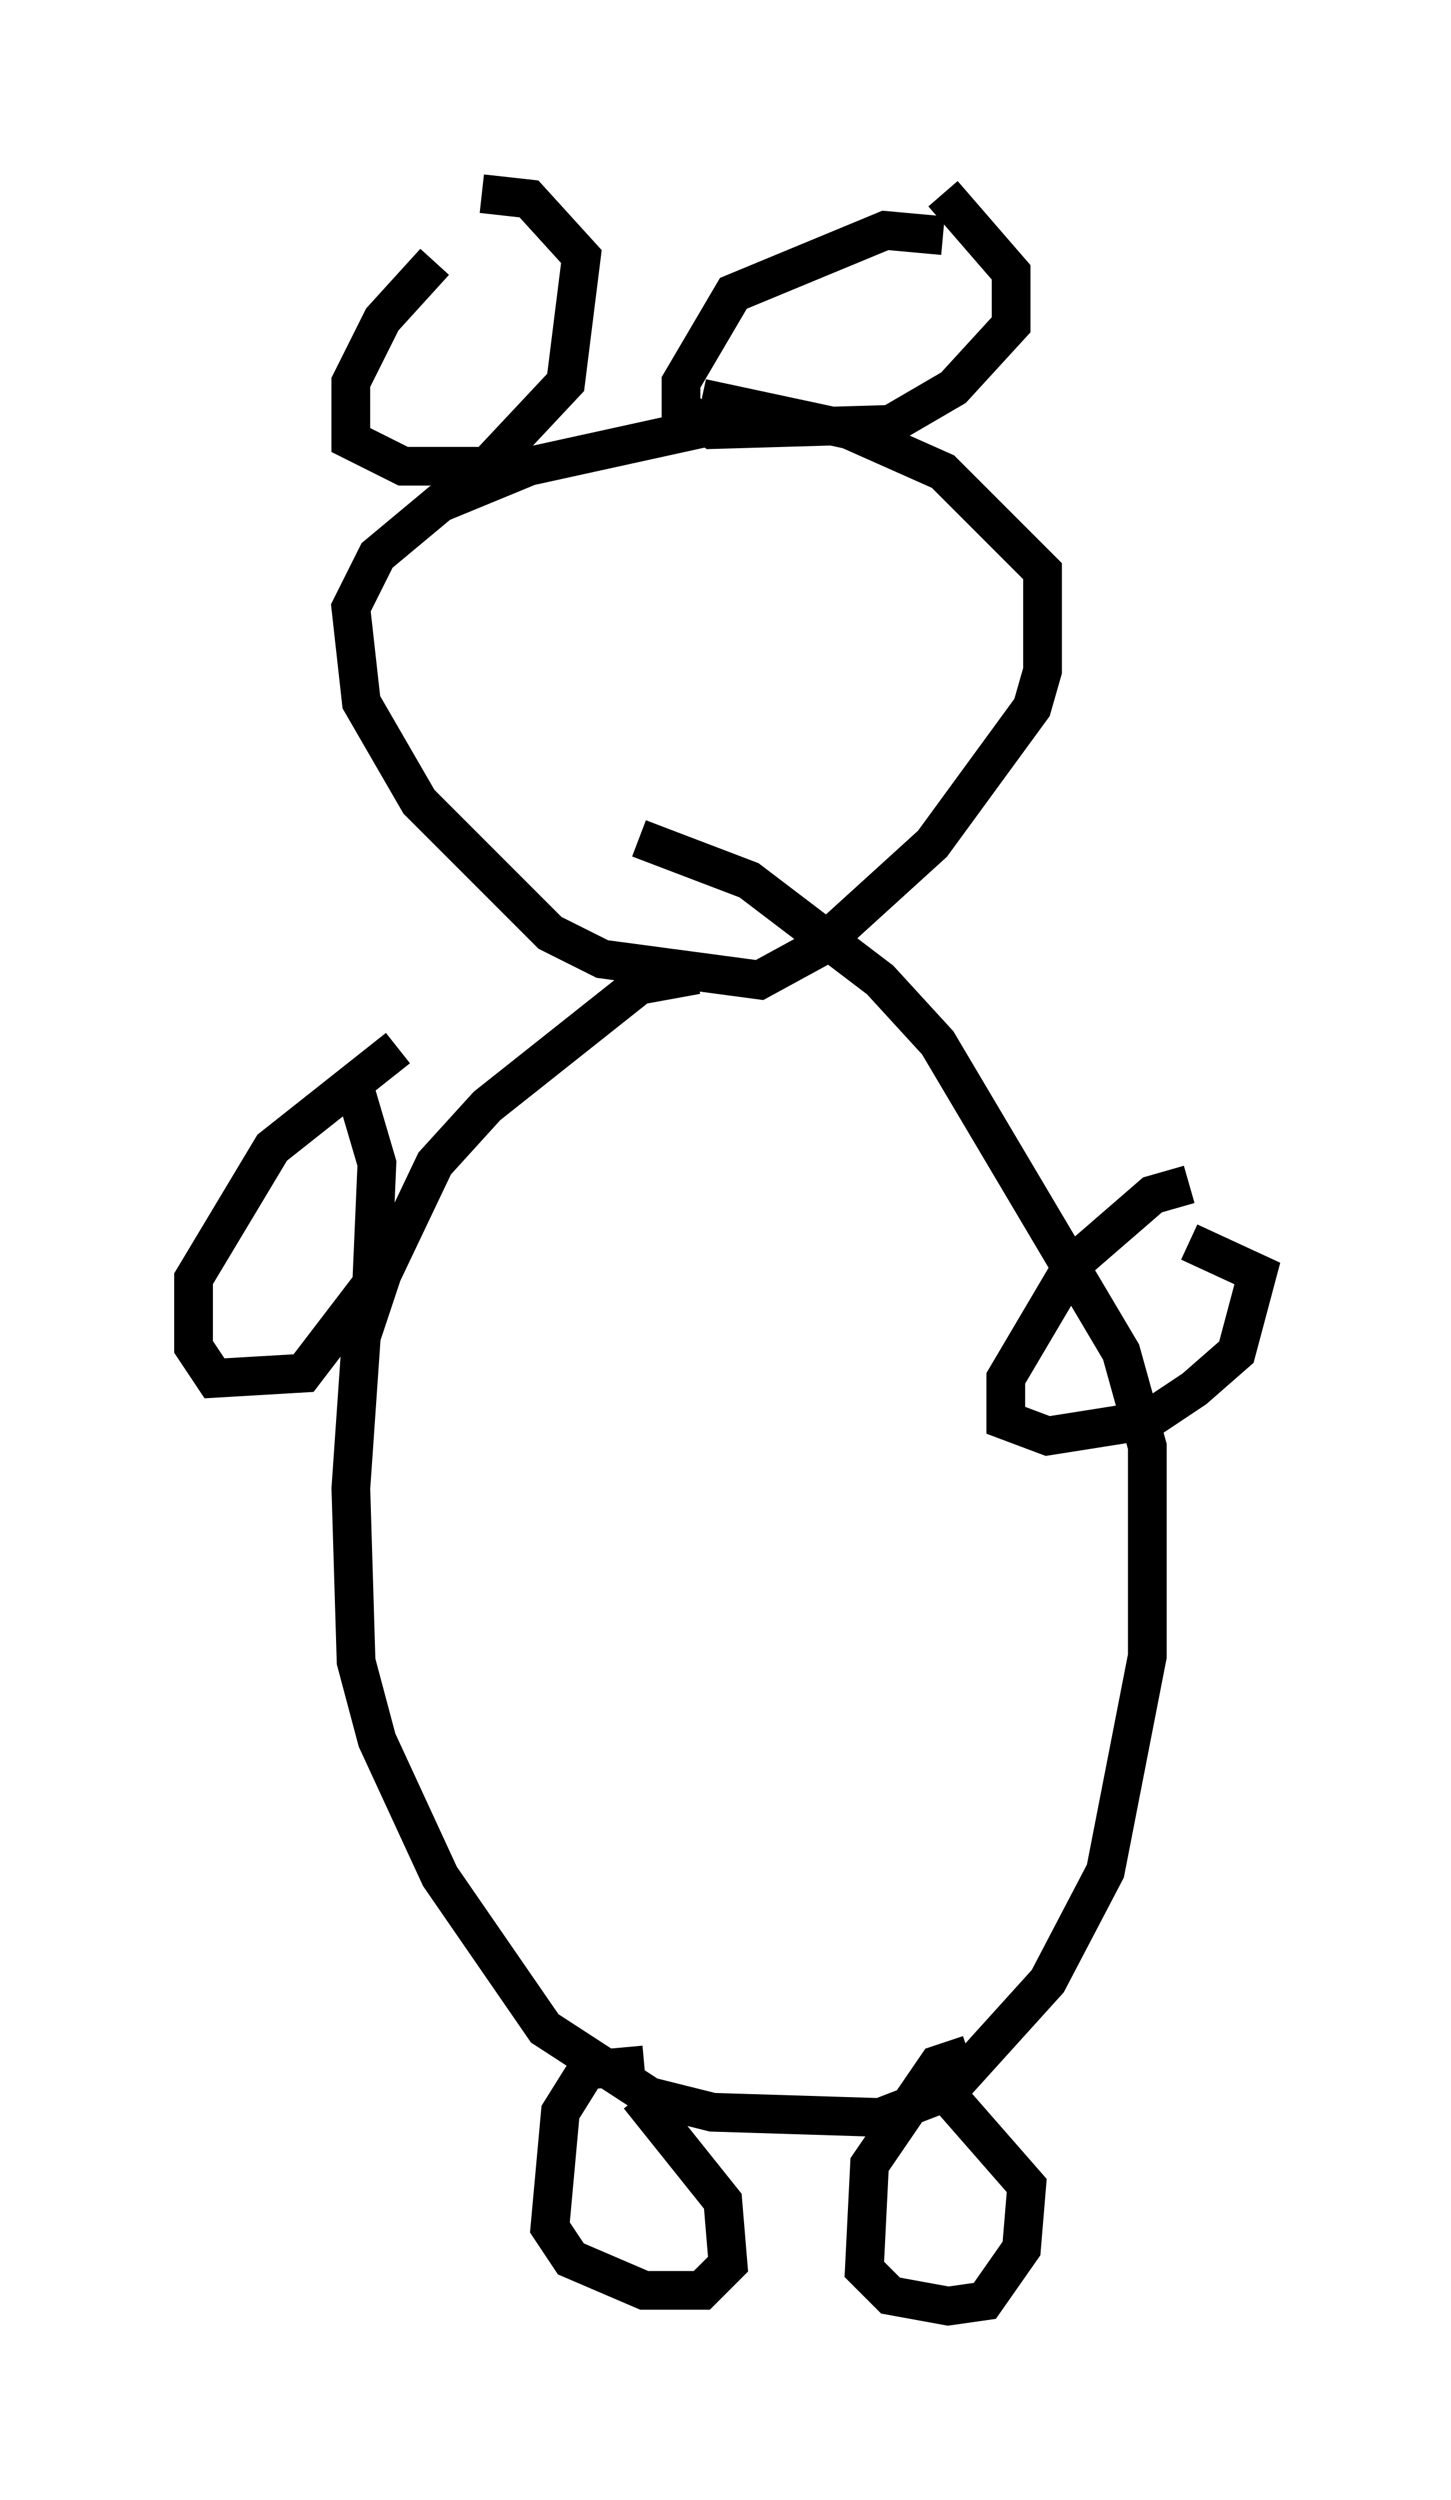 <?xml version="1.0" encoding="utf-8" ?>
<svg baseProfile="full" height="64.533" version="1.1" width="37.469" xmlns="http://www.w3.org/2000/svg" xmlns:ev="http://www.w3.org/2001/xml-events" xmlns:xlink="http://www.w3.org/1999/xlink"><defs /><rect fill="white" height="64.533" width="37.469" x="0" y="0" /><path d="M13.254, 5.812 m-2.03, 0.947 l-1.353, 1.488 -0.812, 1.624 l0.0, 1.488 1.353, 0.677 l2.165, 0.0 2.03, -2.165 l0.406, -3.248 -1.353, -1.488 l-1.218, -0.135 m11.908, 1.083 l-1.488, -0.135 -3.924, 1.624 l-1.353, 2.3 0.0, 0.677 l0.812, 0.541 4.601, -0.135 l1.624, -0.947 1.488, -1.624 l0.0, -1.353 -1.759, -2.03 m-5.142, 5.819 l-5.548, 1.218 -2.3, 0.947 l-1.624, 1.353 -0.677, 1.353 l0.271, 2.436 1.488, 2.571 l3.383, 3.383 1.353, 0.677 l4.059, 0.541 1.488, -0.812 l2.977, -2.706 2.571, -3.518 l0.271, -0.947 0.0, -2.571 l-2.571, -2.571 -2.436, -1.083 l-3.789, -0.812 m-0.135, 14.885 l-1.488, 0.271 -3.924, 3.112 l-1.353, 1.488 -1.353, 2.842 l-0.541, 1.624 -0.271, 3.924 l0.135, 4.465 0.541, 2.03 l1.624, 3.518 2.706, 3.924 l2.706, 1.759 1.624, 0.406 l4.33, 0.135 1.759, -0.677 l2.571, -2.842 1.488, -2.842 l1.083, -5.548 0.0, -5.413 l-0.677, -2.436 -4.736, -7.984 l-1.488, -1.624 -3.383, -2.571 l-2.842, -1.083 m0.135, 31.664 l-1.488, 0.135 -0.677, 1.083 l-0.271, 2.977 0.541, 0.812 l1.894, 0.812 1.488, 0.0 l0.677, -0.677 -0.135, -1.624 l-2.165, -2.706 m8.525, -1.083 l-0.812, 0.271 -1.759, 2.571 l-0.135, 2.706 0.677, 0.677 l1.488, 0.271 0.947, -0.135 l0.947, -1.353 0.135, -1.624 l-1.894, -2.165 m6.089, -23.68 l-0.947, 0.271 -2.03, 1.759 l-1.759, 2.977 0.0, 1.083 l1.083, 0.406 2.571, -0.406 l1.218, -0.812 1.083, -0.947 l0.541, -2.03 -1.759, -0.812 m-20.433, -5.007 l-3.248, 2.571 -2.03, 3.383 l0.0, 1.759 0.541, 0.812 l2.3, -0.135 1.759, -2.3 l0.135, -3.112 -0.677, -2.3 m5.277, -12.72 l0.0, 0.0 m6.225, -0.947 l0.0, 0.0 " fill="none" stroke="black" stroke-width="1" /></svg>